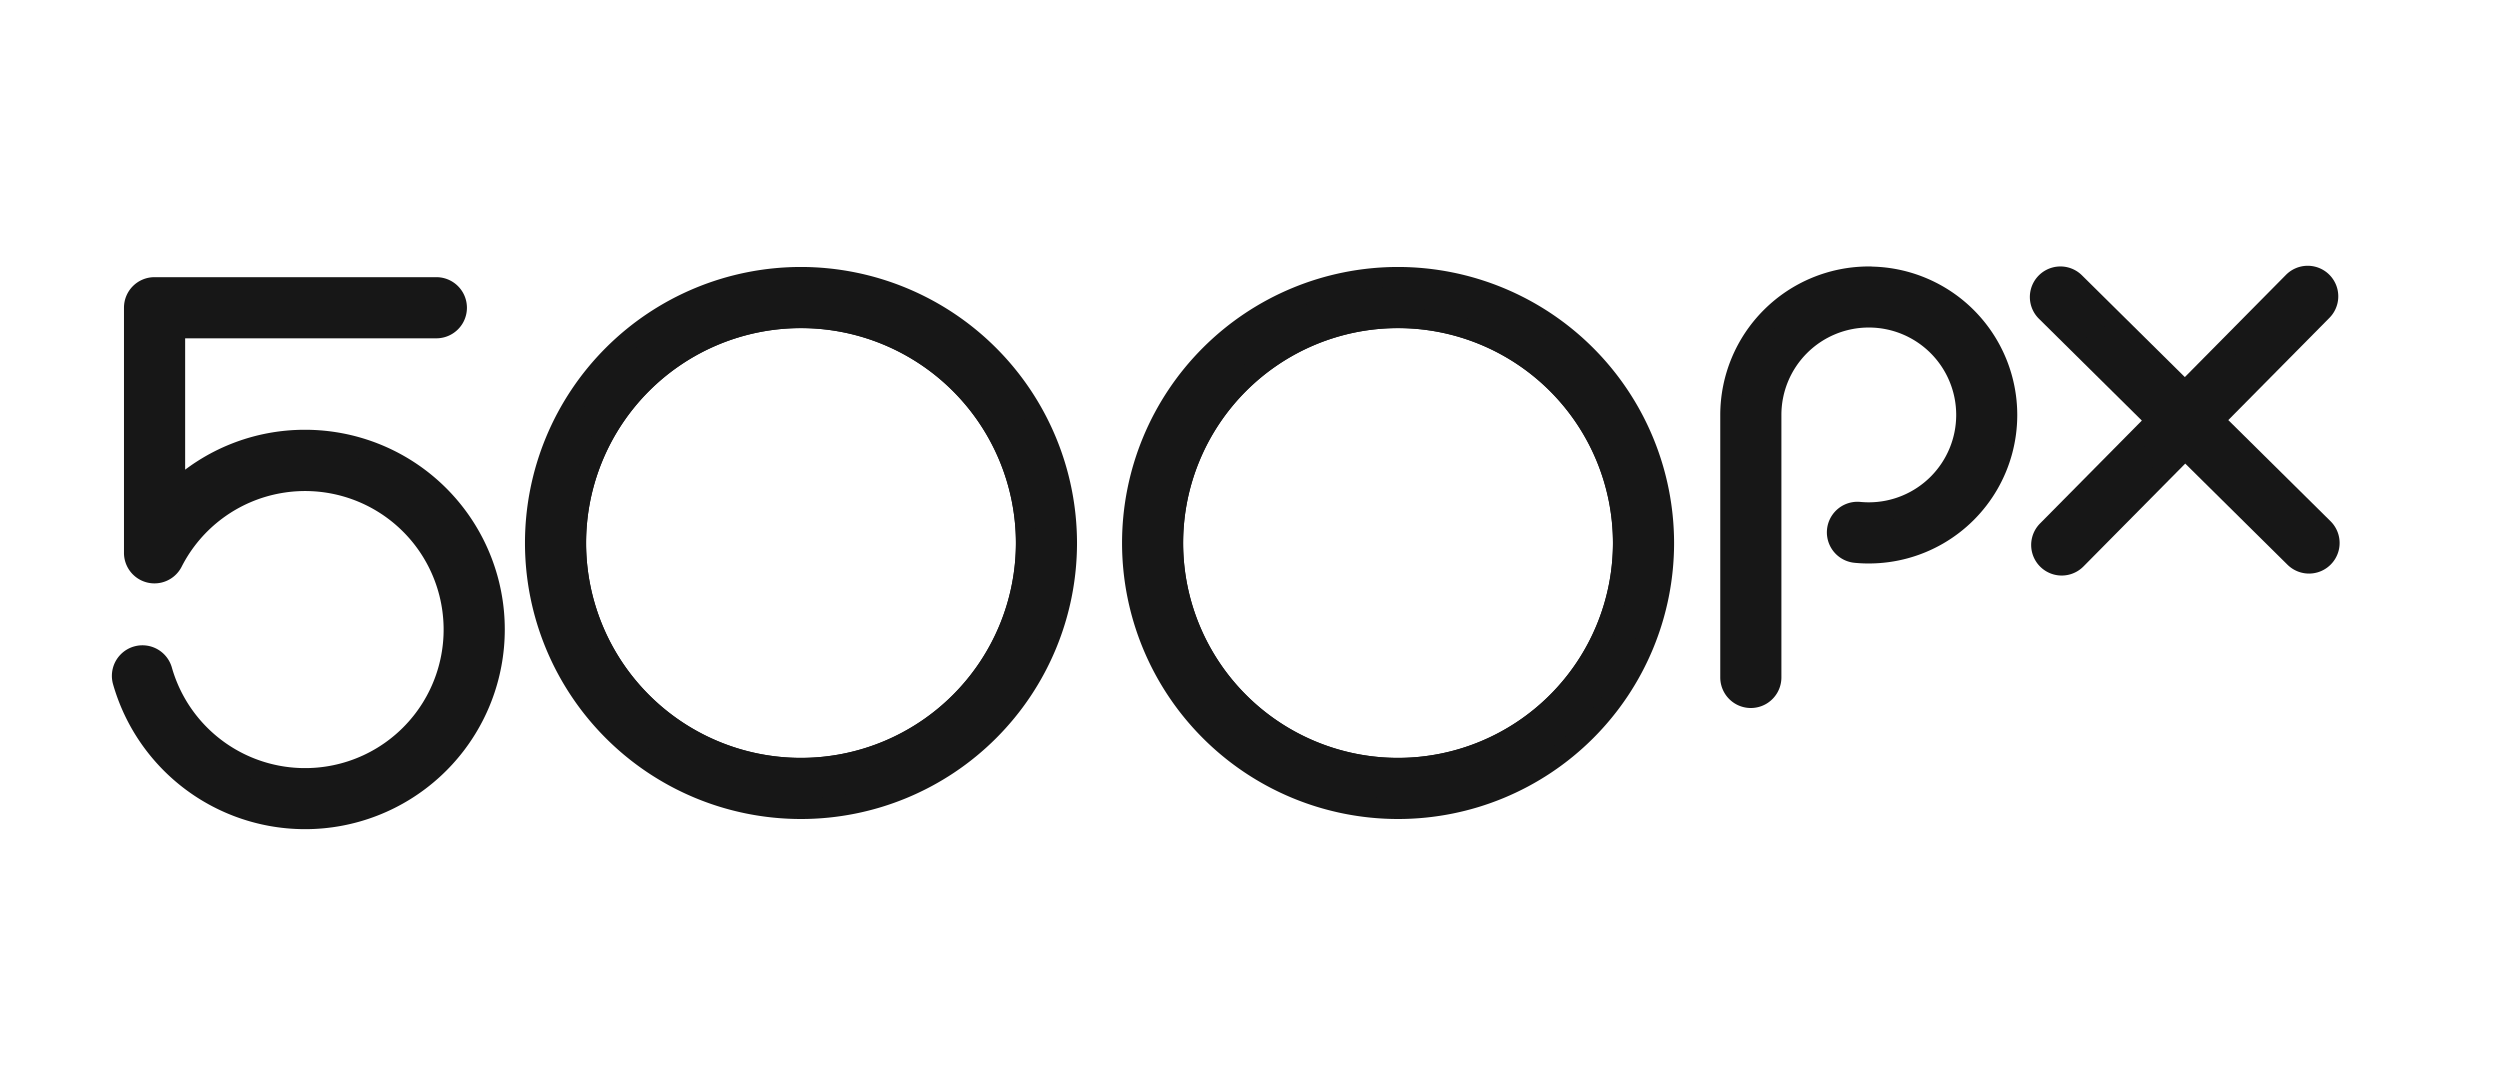 <?xml version="1.0" encoding="UTF-8"?>
<svg viewBox="0 0 123 53" xmlns="http://www.w3.org/2000/svg">
<g transform="translate(-760 -14095)">
<rect transform="translate(760 14095)" width="123" height="53" fill="none"/>
<g transform="translate(766 14027)" stroke="#171717">
<path transform="translate(-22.166 -2.049)" d="m55.576 85.692a11.073 11.073 0 1 0 11.073 11.072 11.085 11.085 0 0 0-11.073-11.072z" fill="none"/>
<path transform="translate(-51.317 -2.049)" d="M114.1,85.692a11.073,11.073,0,1,0,11.073,11.072A11.085,11.085,0,0,0,114.1,85.692Z" fill="none"/>
<path transform="translate(0 -.555)" d="M9.009,90.2a9.292,9.292,0,0,0-6.4,2.539V84.7h12.86a1,1,0,1,0,0-2.008H1.6a1,1,0,0,0-1,1V95.734a1,1,0,0,0,1.9.459,7.316,7.316,0,1,1-.526,5.34,1,1,0,0,0-1.931.549A9.325,9.325,0,1,0,9.009,90.2Z" fill="#171717"/>
<path transform="translate(-20.174 -.057)" d="m53.583 81.692a13.08 13.08 0 1 0 13.08 13.08 13.095 13.095 0 0 0-13.08-13.08zm0 24.153a11.073 11.073 0 1 1 11.073-11.073 11.085 11.085 0 0 1-11.073 11.073z" fill="#171717"/>
<path transform="translate(-49.325 -.057)" d="m112.11 81.692a13.08 13.08 0 1 0 13.08 13.08 13.095 13.095 0 0 0-13.08-13.08zm0 24.153a11.073 11.073 0 1 1 11.073-11.073 11.085 11.085 0 0 1-11.073 11.073z" fill="#171717"/>
<path transform="translate(-78.529 -.031)" d="M164.466,81.641a6.812,6.812,0,0,0-6.8,6.8v12.92a1,1,0,1,0,2.008,0V88.445a4.8,4.8,0,1,1,4.8,4.8c-.156,0-.31-.008-.462-.022a1,1,0,0,0-.192,2q.323.032.654.031a6.8,6.8,0,0,0,0-13.608Z" fill="#171717"/>
<path transform="translate(-93.649)" d="m201.96 94-5.386-5.328 5.328-5.386a1 1 0 0 0-1.427-1.412l-5.328 5.386-5.419-5.36a1 1 0 1 0-1.412 1.427l5.419 5.361-5.361 5.419a1 1 0 0 0 1.424 1.413l5.361-5.419 5.386 5.328a1 1 0 1 0 1.415-1.429z" fill="#171717"/>
</g>
</g>
</svg>
